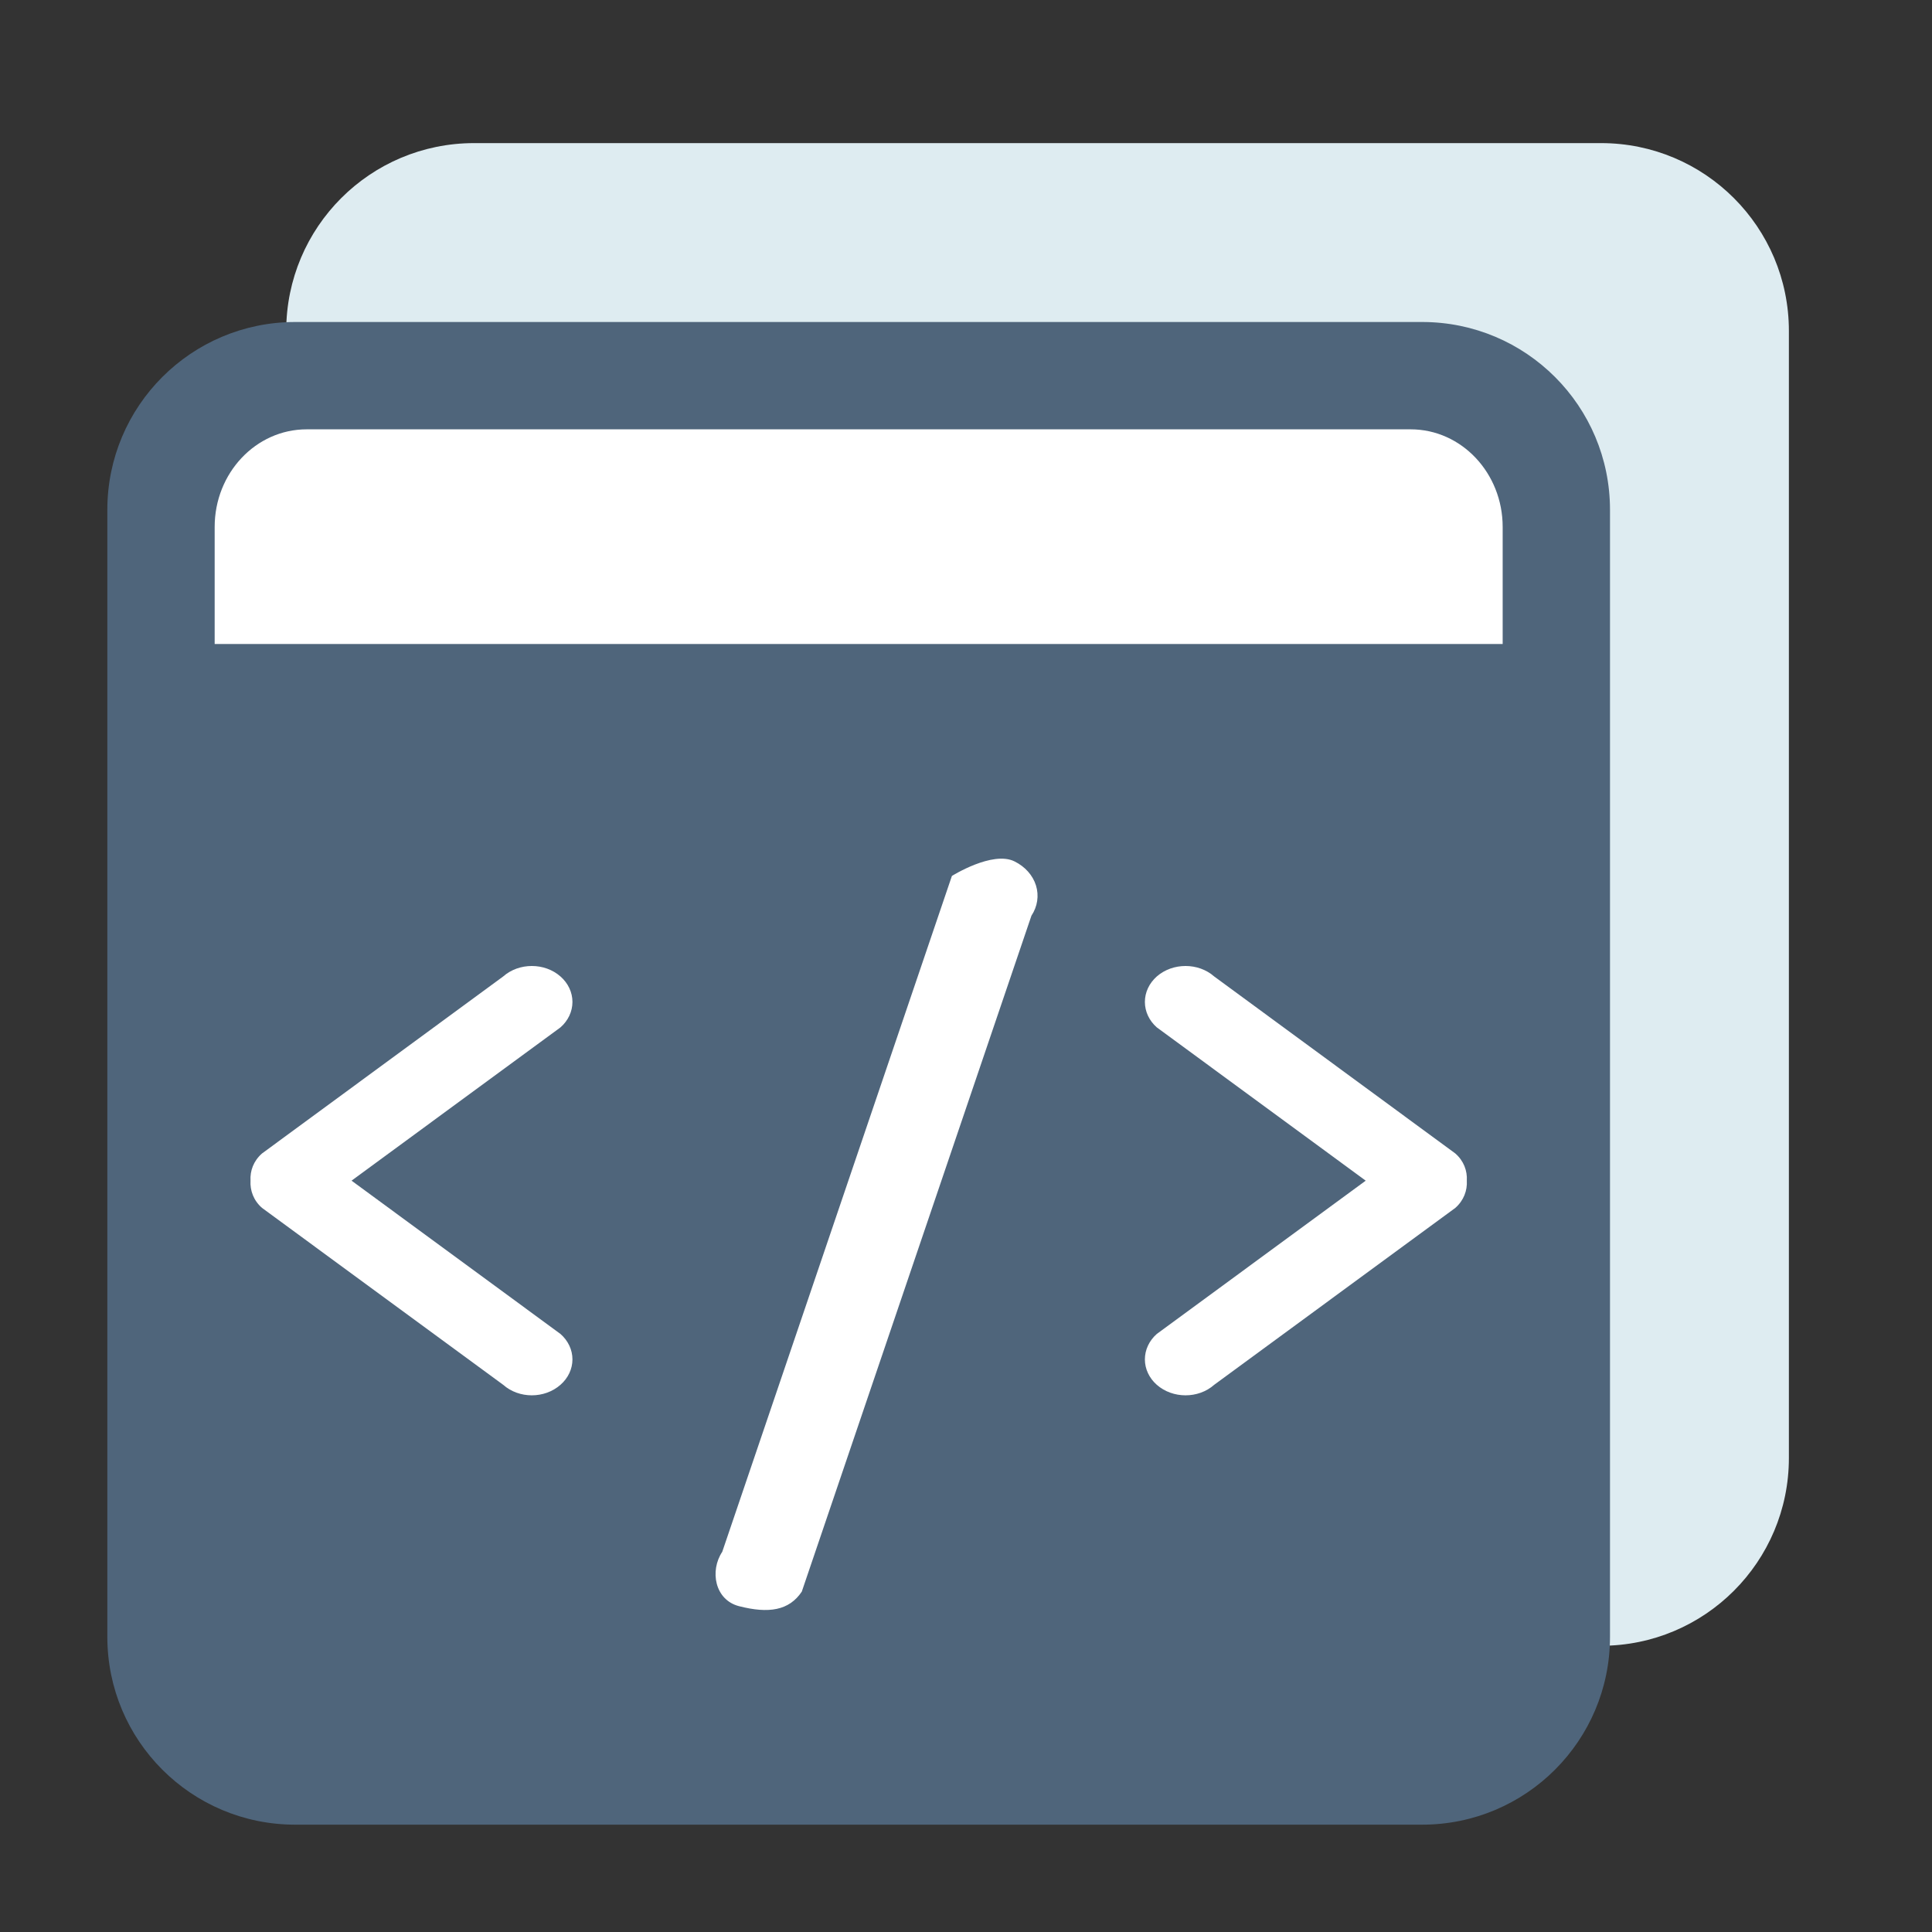 <?xml version="1.0" encoding="UTF-8"?>
<svg width="54px" height="54px" viewBox="0 0 54 54" version="1.1" xmlns="http://www.w3.org/2000/svg" xmlns:xlink="http://www.w3.org/1999/xlink">
    <rect x="0" y="0" width="54" height="54" fill="#333333" stroke="none"/>
    <!-- Generator: Sketch 46.1 (44463) - http://www.bohemiancoding.com/sketch -->
    <title>代码管理@1x</title>
    <desc>Created with Sketch.</desc>
    <defs></defs>
    <g id="切图" stroke="none" stroke-width="1" fill="none" fill-rule="evenodd">
        <g id="首页" transform="translate(-120, -890)">
            <g id="Group-32" transform="translate(120, 780)">
                <g id="Group-28" transform="translate(0, 110)">
                    <g id="Group-10">
                        <g id="Group-37">
                            <rect id="Rectangle-23" x="0" y="6" width="48" height="48"></rect>
                            <path d="M44.75,46 L13.25,46 C10.349,46 8,43.651 8,40.75 L8,9.25 C8,6.349 10.349,4 13.25,4 L44.75,4 C47.651,4 50,6.349 50,9.25 L50,40.75 C50,43.651 47.651,46 44.75,46 Z" id="Path" fill="#DEECF1"></path>
                            <path d="M39.75,51 L8.25,51 C5.349,51 3,48.651 3,45.75 L3,14.25 C3,11.349 5.349,9 8.25,9 L39.75,9 C42.651,9 45,11.349 45,14.25 L45,45.75 C45,48.651 42.651,51 39.75,51 Z" id="Shape" fill="#4F657B" fill-rule="nonzero"></path>
                            <path d="M42,14.728 C42,13.223 40.85,12 39.428,12 L8.572,12 C7.15,12 6,13.223 6,14.728 L6,18 L42,18 L42,14.728 L42,14.728 Z" id="Path" fill="#FFFFFF"></path>
                            <path d="M42,21 L6,21 L6,45.502 C6,46.882 7.15,48 8.572,48 L39.428,48 C40.85,48 42,46.882 42,45.502 L42,21 Z" id="Path" fill="#4F657B"></path>
                            <path d="M33.938,38.705 C33.495,39.098 32.778,39.098 32.332,38.705 C32.12,38.518 32,38.262 32,37.995 C32,37.728 32.12,37.472 32.332,37.285 L38.172,33 L32.332,28.715 C32.12,28.528 32,28.272 32,28.004 C32,27.737 32.12,27.481 32.332,27.293 C32.778,26.902 33.495,26.902 33.938,27.293 L40.677,32.24 C40.914,32.448 41.014,32.725 40.998,33 C41.014,33.273 40.914,33.552 40.677,33.761 L33.938,38.705 L33.938,38.705 Z" id="Path" fill="#FFFFFF"></path>
                            <path d="M22.41,44.487 C22.055,45.016 21.487,45.106 20.656,44.893 C19.979,44.719 19.832,43.905 20.187,43.374 L26.606,24.483 C26.606,24.483 27.743,23.769 28.357,24.077 C28.651,24.222 28.867,24.464 28.956,24.749 C29.044,25.034 28.999,25.338 28.829,25.594 L22.41,44.487 L22.41,44.487 Z" id="Path" fill="#FFFFFF"></path>
                            <path d="M15.666,38.705 C15.221,39.098 14.507,39.098 14.063,38.705 L7.323,33.761 C7.086,33.553 6.986,33.273 7.002,33 C6.986,32.726 7.086,32.448 7.323,32.24 L14.063,27.293 C14.506,26.902 15.223,26.902 15.666,27.293 C15.879,27.48 16,27.737 16,28.004 C16,28.272 15.879,28.529 15.666,28.715 L9.826,33 L15.666,37.285 C15.879,37.472 16,37.728 16,37.995 C16,38.263 15.879,38.519 15.666,38.705 L15.666,38.705 Z" id="Path" fill="#FFFFFF"></path>
                        </g>
                    </g>
                </g>
            </g>
        </g>
    </g>
</svg>